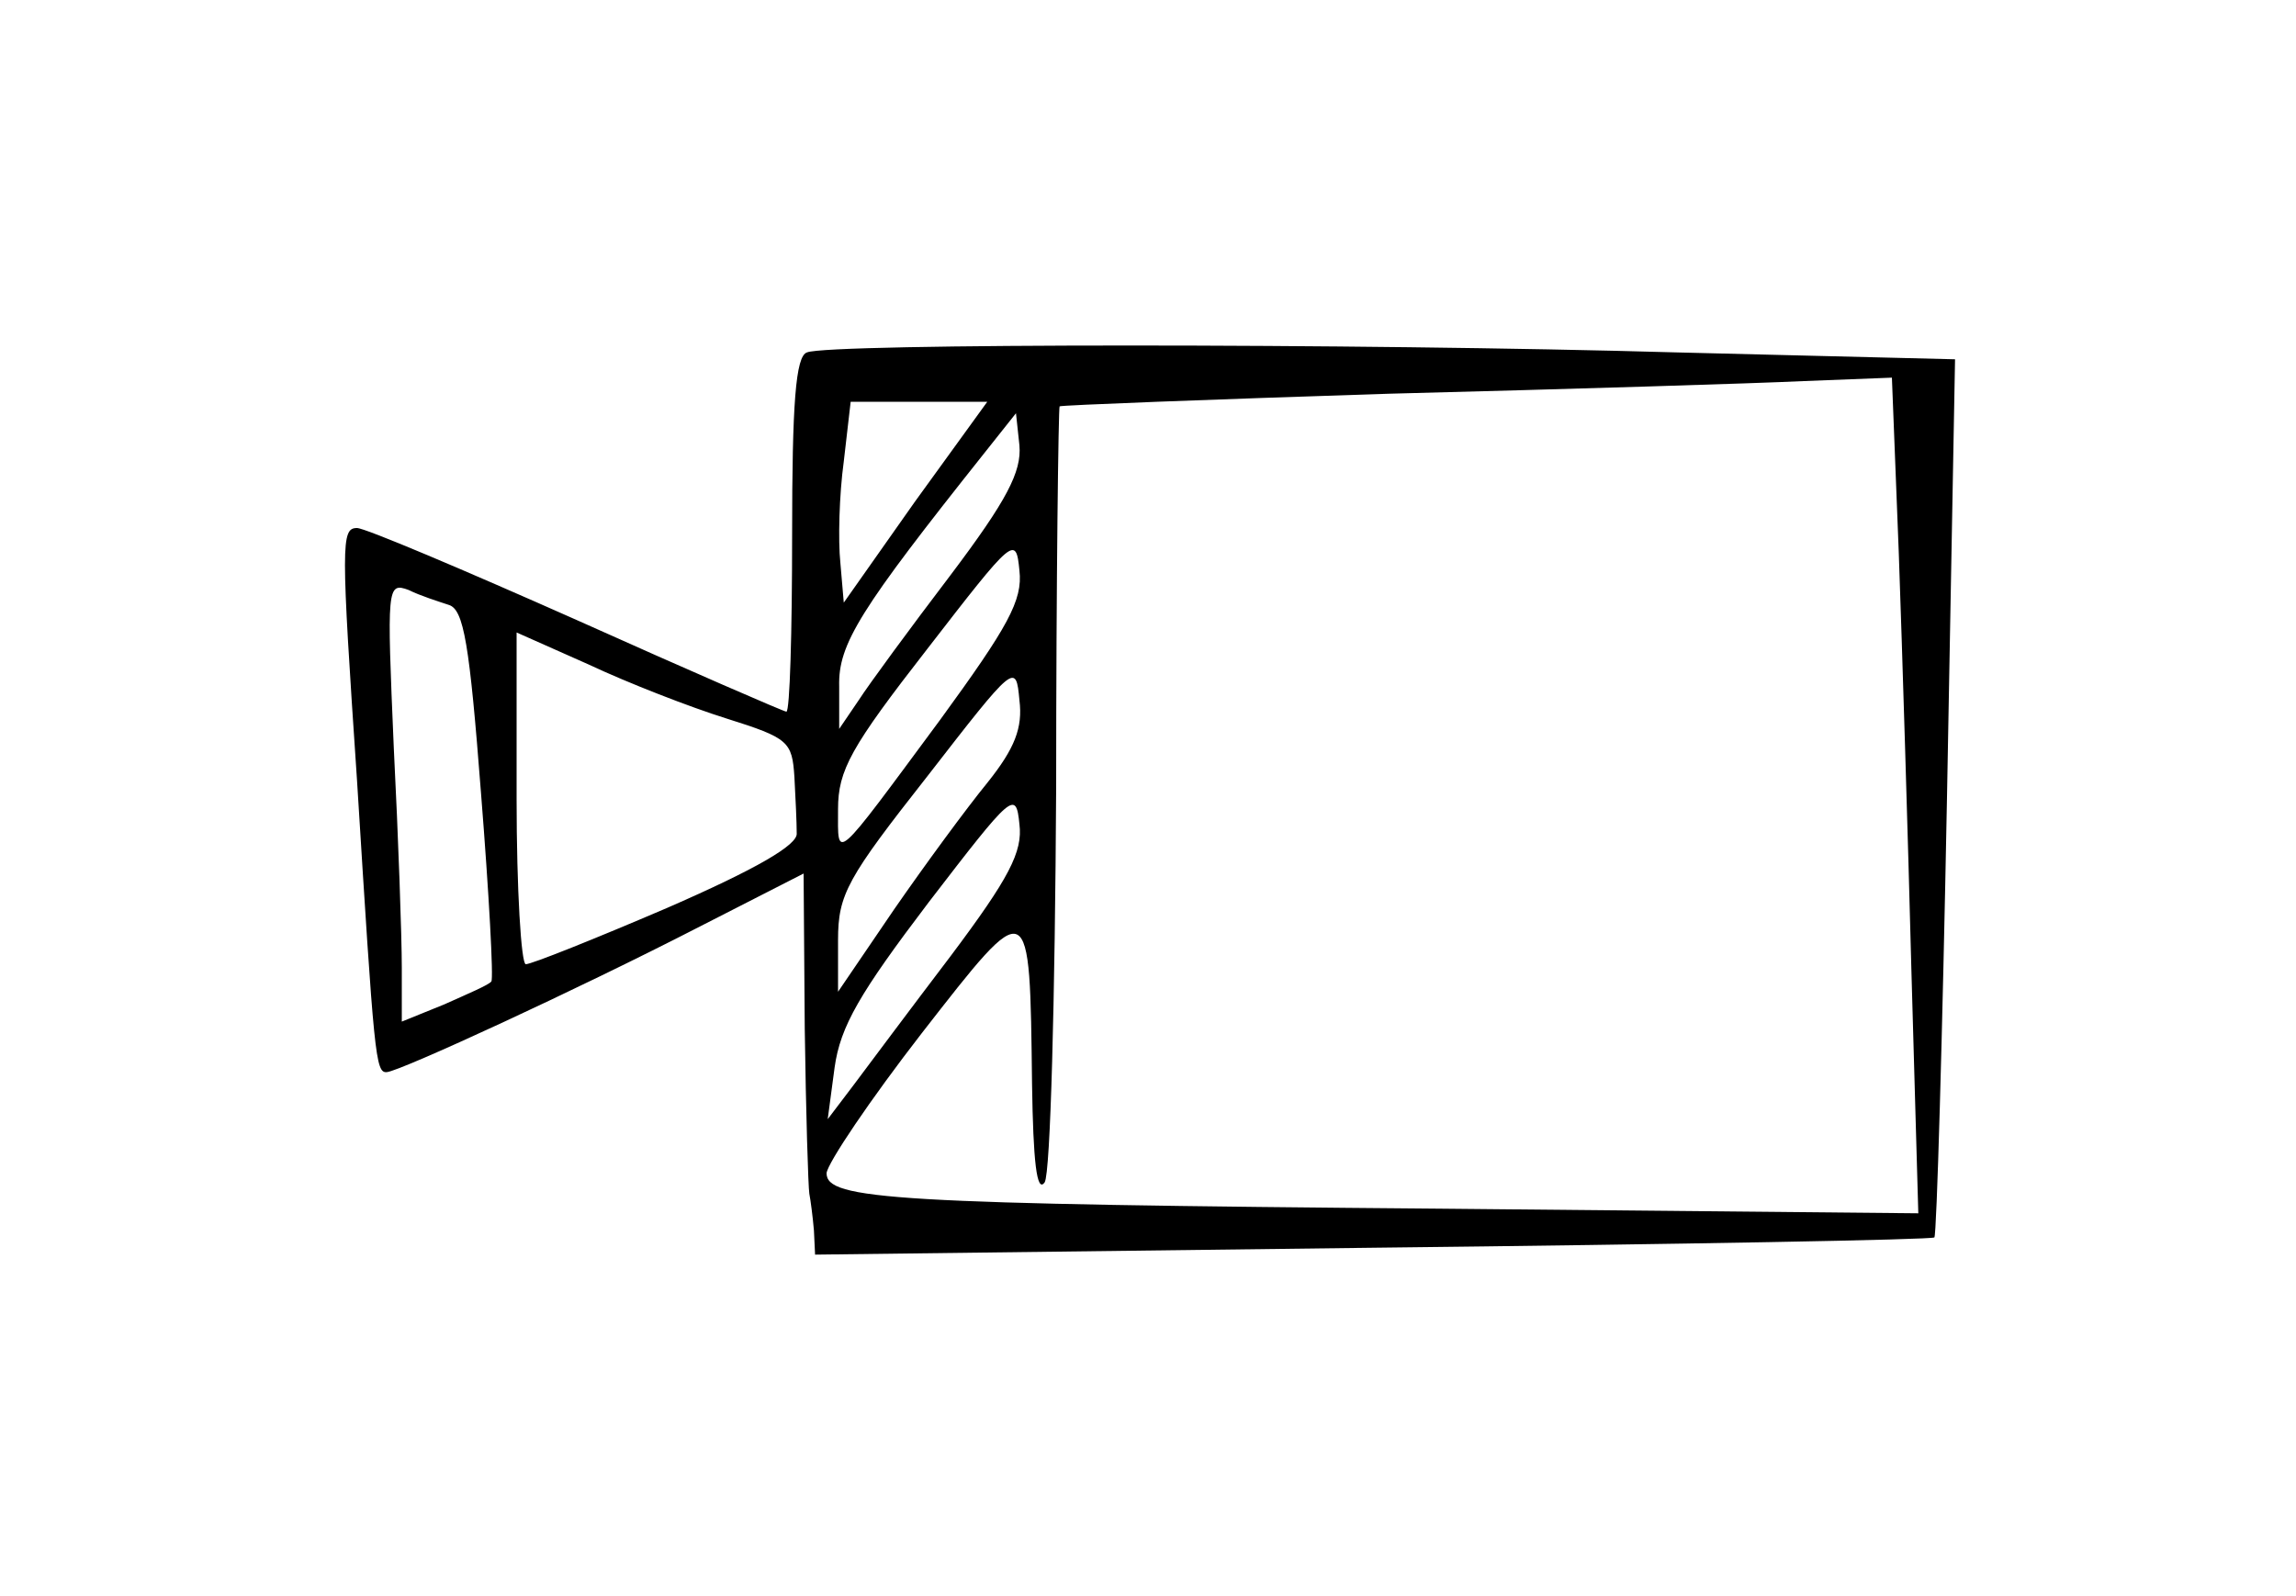 <?xml version="1.0" standalone="no"?>
<!DOCTYPE svg PUBLIC "-//W3C//DTD SVG 20010904//EN"
 "http://www.w3.org/TR/2001/REC-SVG-20010904/DTD/svg10.dtd">
<svg version="1.0" xmlns="http://www.w3.org/2000/svg"
 width="200pt" height="139pt" viewBox="0 0 200 139"
 preserveAspectRatio="xMidYMid meet">
<g transform="translate(0,139) scale(0.1,-0.1)"
fill="#000000" stroke="none">
<path d="M703 1083 c-10 -3 -13 -45 -13 -159 0 -85 -2 -154 -5 -154 -2 0 -85
36 -183 80 -99 44 -184 80 -191 80 -14 0 -14 -13 0 -220 15 -241 16 -255 26
-254 12 1 166 72 271 126 l92 47 1 -135 c1 -73 3 -138 4 -144 1 -5 3 -20 4
-32 l1 -21 486 6 c267 3 488 7 489 9 2 2 7 174 11 384 l7 381 -243 6 c-277 8
-739 8 -757 0z m951 -175 c3 -84 8 -248 11 -364 l6 -211 -413 4 c-483 4 -538
8 -538 31 1 9 38 64 83 122 95 122 94 122 96 -45 1 -66 4 -95 11 -85 5 8 9
158 10 344 0 181 2 331 3 332 1 1 130 6 287 11 157 4 319 9 361 11 l77 3 6
-153z m-857 45 l-62 -88 -3 35 c-2 19 -1 59 3 88 l6 52 60 0 59 0 -63 -87z
m31 -64 c-35 -46 -71 -95 -80 -109 l-17 -25 0 37 c-1 37 18 67 127 204 l27 34
3 -28 c2 -23 -11 -48 -60 -113z m-9 -126 c-94 -127 -89 -123 -89 -78 0 34 11
54 78 140 75 97 77 99 80 68 3 -26 -10 -49 -69 -130z m-428 100 c13 -4 18 -34
28 -164 7 -88 11 -162 9 -164 -2 -3 -21 -11 -41 -20 l-37 -15 0 47 c0 27 -3
113 -7 192 -6 140 -6 144 13 137 10 -5 26 -10 35 -13z m242 -99 c54 -17 57
-20 59 -51 1 -18 2 -40 2 -49 1 -10 -35 -31 -113 -65 -63 -27 -118 -49 -123
-49 -4 0 -8 65 -8 144 l0 145 63 -28 c34 -16 88 -37 120 -47z m227 -56 c-18
-22 -54 -71 -81 -110 l-49 -72 0 45 c0 40 8 54 78 143 76 98 77 99 80 66 3
-24 -4 -42 -28 -72z m-32 -151 c-35 -46 -73 -97 -85 -113 l-22 -29 6 45 c5 36
22 65 82 144 73 95 76 98 79 68 3 -24 -9 -47 -60 -115z"/>
</g>
</svg>
